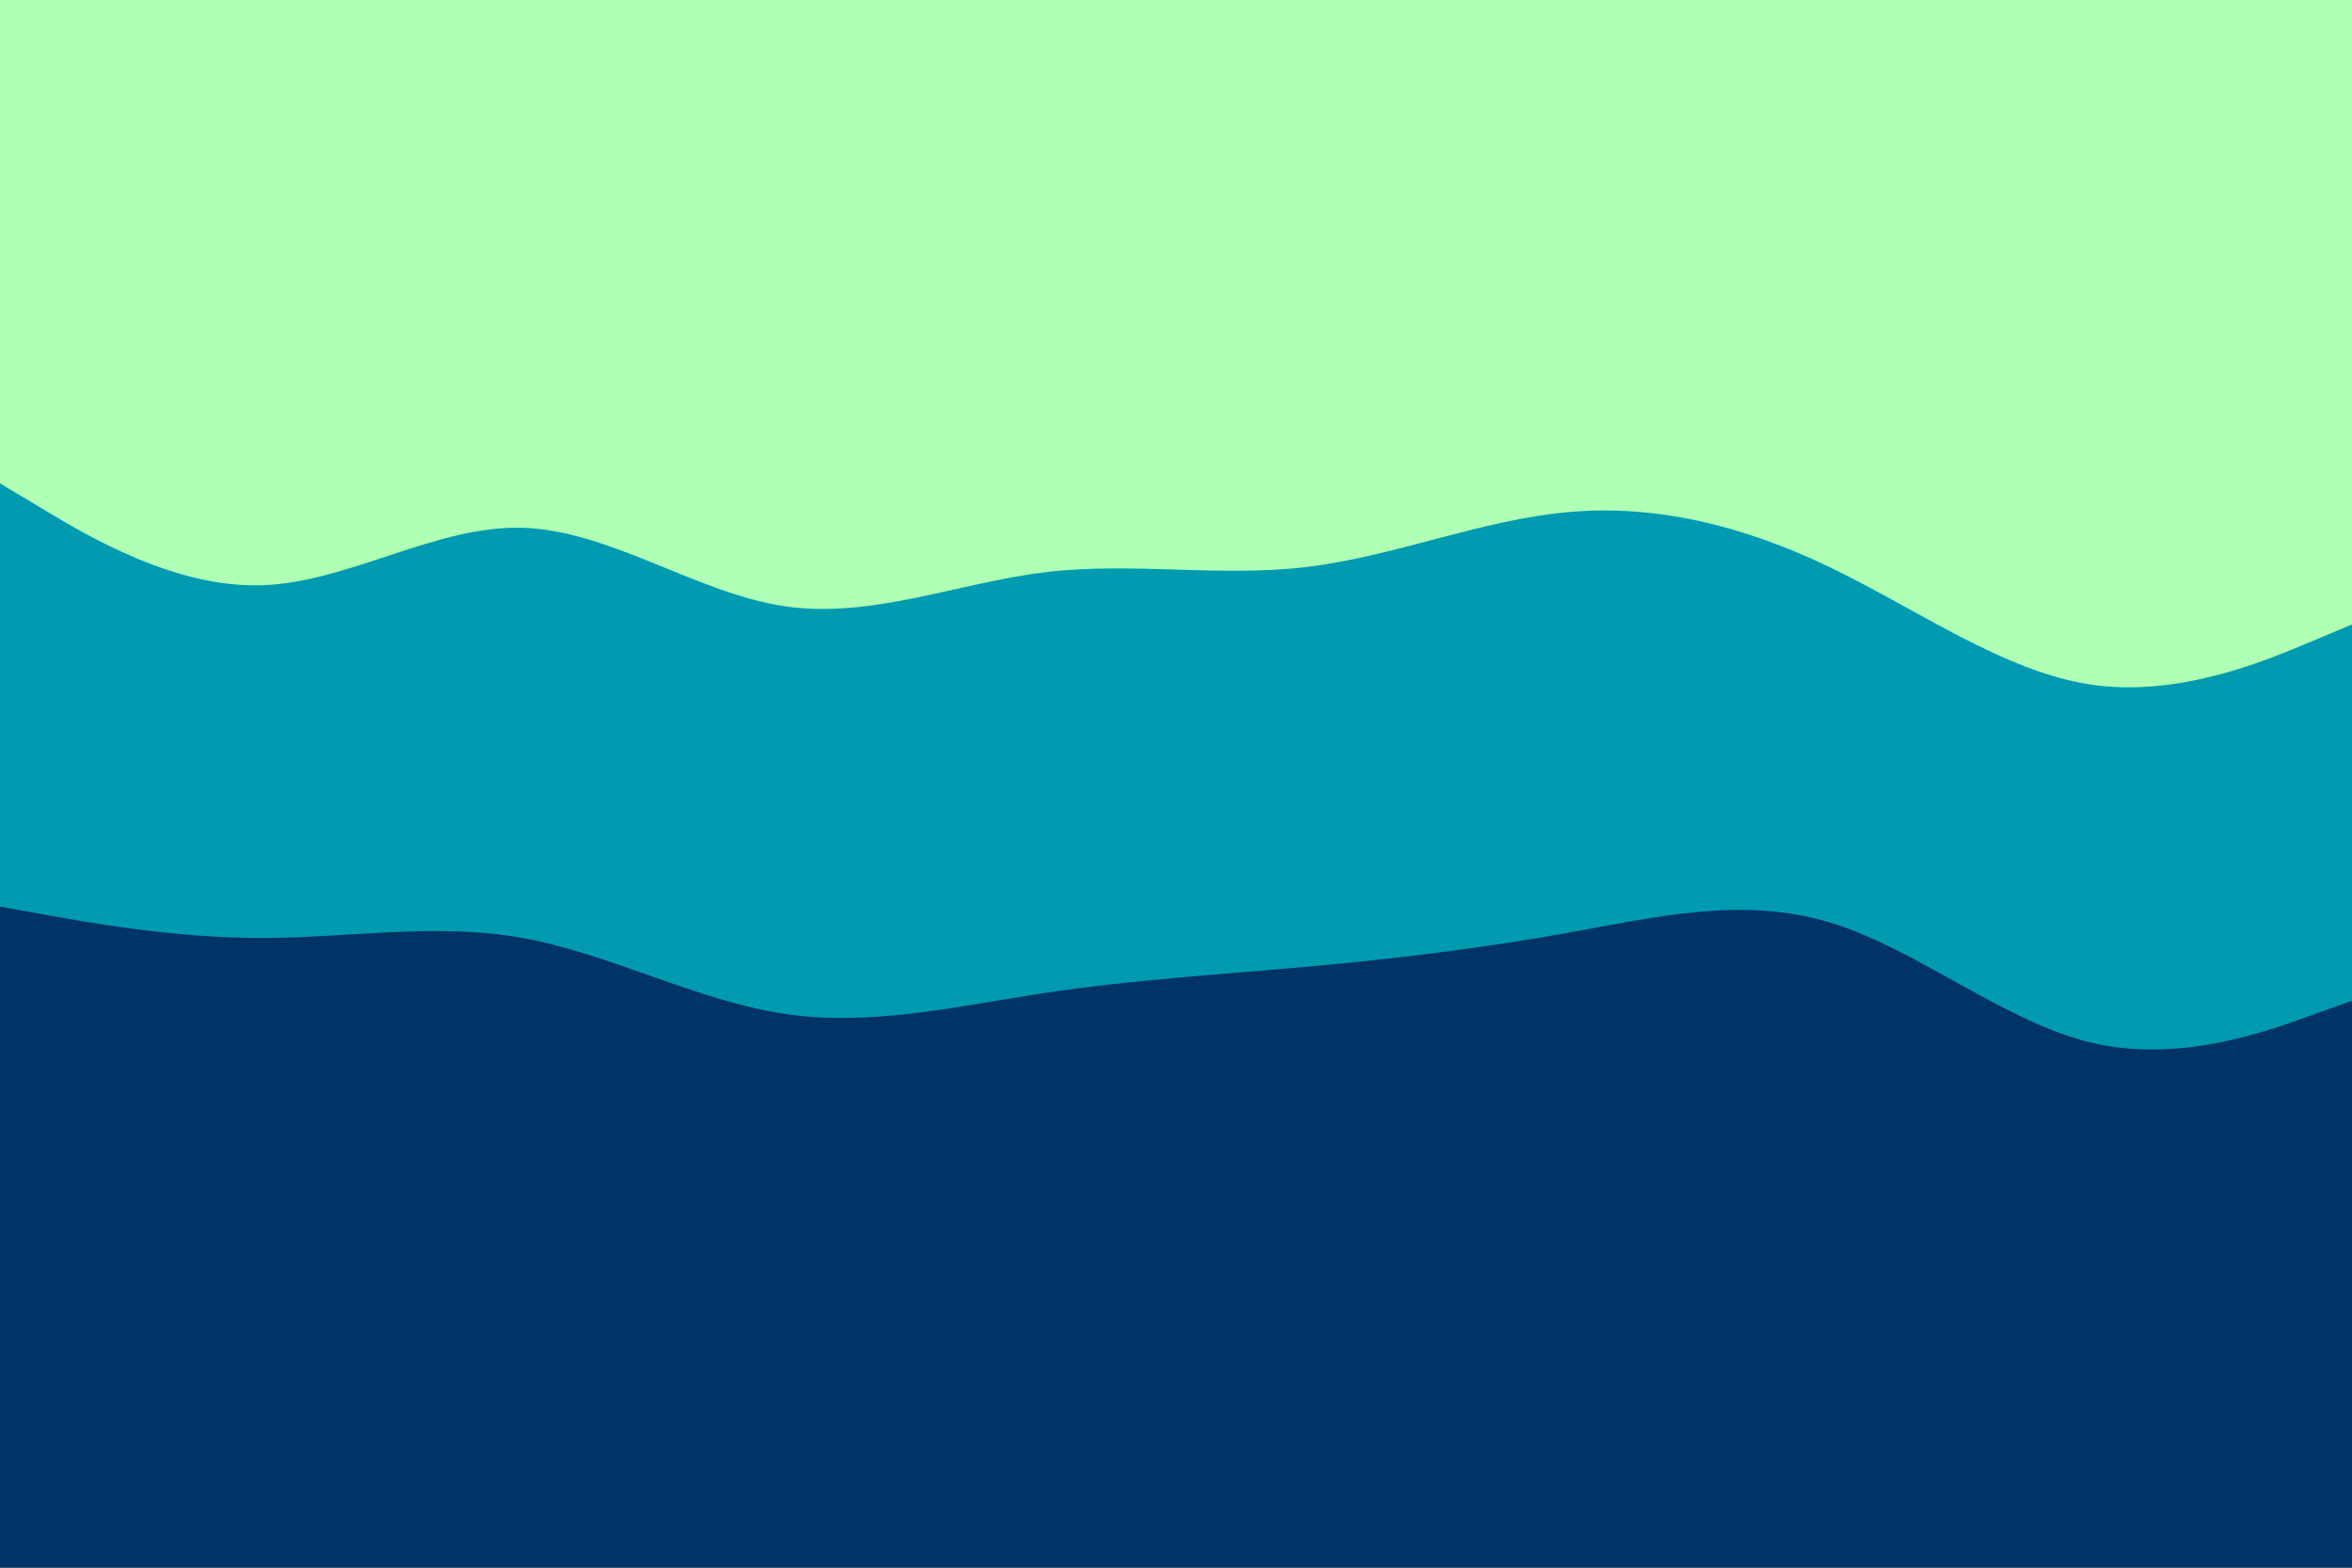 <svg id="visual" viewBox="0 0 900 600" width="900" height="600" xmlns="http://www.w3.org/2000/svg" xmlns:xlink="http://www.w3.org/1999/xlink" version="1.1"><rect x="0" y="0" width="900" height="600" fill="#808080" stroke="none"/><path d="M0 187L16.7 197C33.3 207 66.7 227 100 226C133.3 225 166.7 203 200 204C233.3 205 266.7 229 300 234C333.3 239 366.7 225 400 221C433.3 217 466.7 223 500 219C533.3 215 566.7 201 600 198C633.3 195 666.7 203 700 219C733.3 235 766.7 259 800 264C833.3 269 866.7 255 883.3 248L900 241L900 0L883.3 0C866.7 0 833.3 0 800 0C766.7 0 733.3 0 700 0C666.7 0 633.3 0 600 0C566.7 0 533.3 0 500 0C466.7 0 433.3 0 400 0C366.7 0 333.3 0 300 0C266.7 0 233.3 0 200 0C166.7 0 133.3 0 100 0C66.7 0 33.3 0 16.7 0L0 0Z" fill="#afffb5"></path><path d="M0 349L16.7 352C33.3 355 66.7 361 100 361C133.3 361 166.7 355 200 361C233.3 367 266.7 385 300 390C333.3 395 366.7 387 400 382C433.3 377 466.7 375 500 372C533.3 369 566.7 365 600 359C633.3 353 666.7 345 700 355C733.3 365 766.7 393 800 401C833.3 409 866.7 397 883.3 391L900 385L900 239L883.3 246C866.7 253 833.3 267 800 262C766.7 257 733.3 233 700 217C666.7 201 633.3 193 600 196C566.7 199 533.3 213 500 217C466.7 221 433.3 215 400 219C366.7 223 333.3 237 300 232C266.7 227 233.3 203 200 202C166.7 201 133.3 223 100 224C66.7 225 33.3 205 16.7 195L0 185Z" fill="#009bb0"></path><path d="M0 601L16.7 601C33.3 601 66.7 601 100 601C133.3 601 166.7 601 200 601C233.3 601 266.7 601 300 601C333.3 601 366.7 601 400 601C433.3 601 466.7 601 500 601C533.3 601 566.7 601 600 601C633.3 601 666.7 601 700 601C733.3 601 766.7 601 800 601C833.3 601 866.7 601 883.3 601L900 601L900 383L883.3 389C866.7 395 833.3 407 800 399C766.7 391 733.3 363 700 353C666.7 343 633.3 351 600 357C566.7 363 533.3 367 500 370C466.7 373 433.3 375 400 380C366.7 385 333.3 393 300 388C266.7 383 233.3 365 200 359C166.7 353 133.3 359 100 359C66.7 359 33.3 353 16.7 350L0 347Z" fill="#003366"></path></svg>
